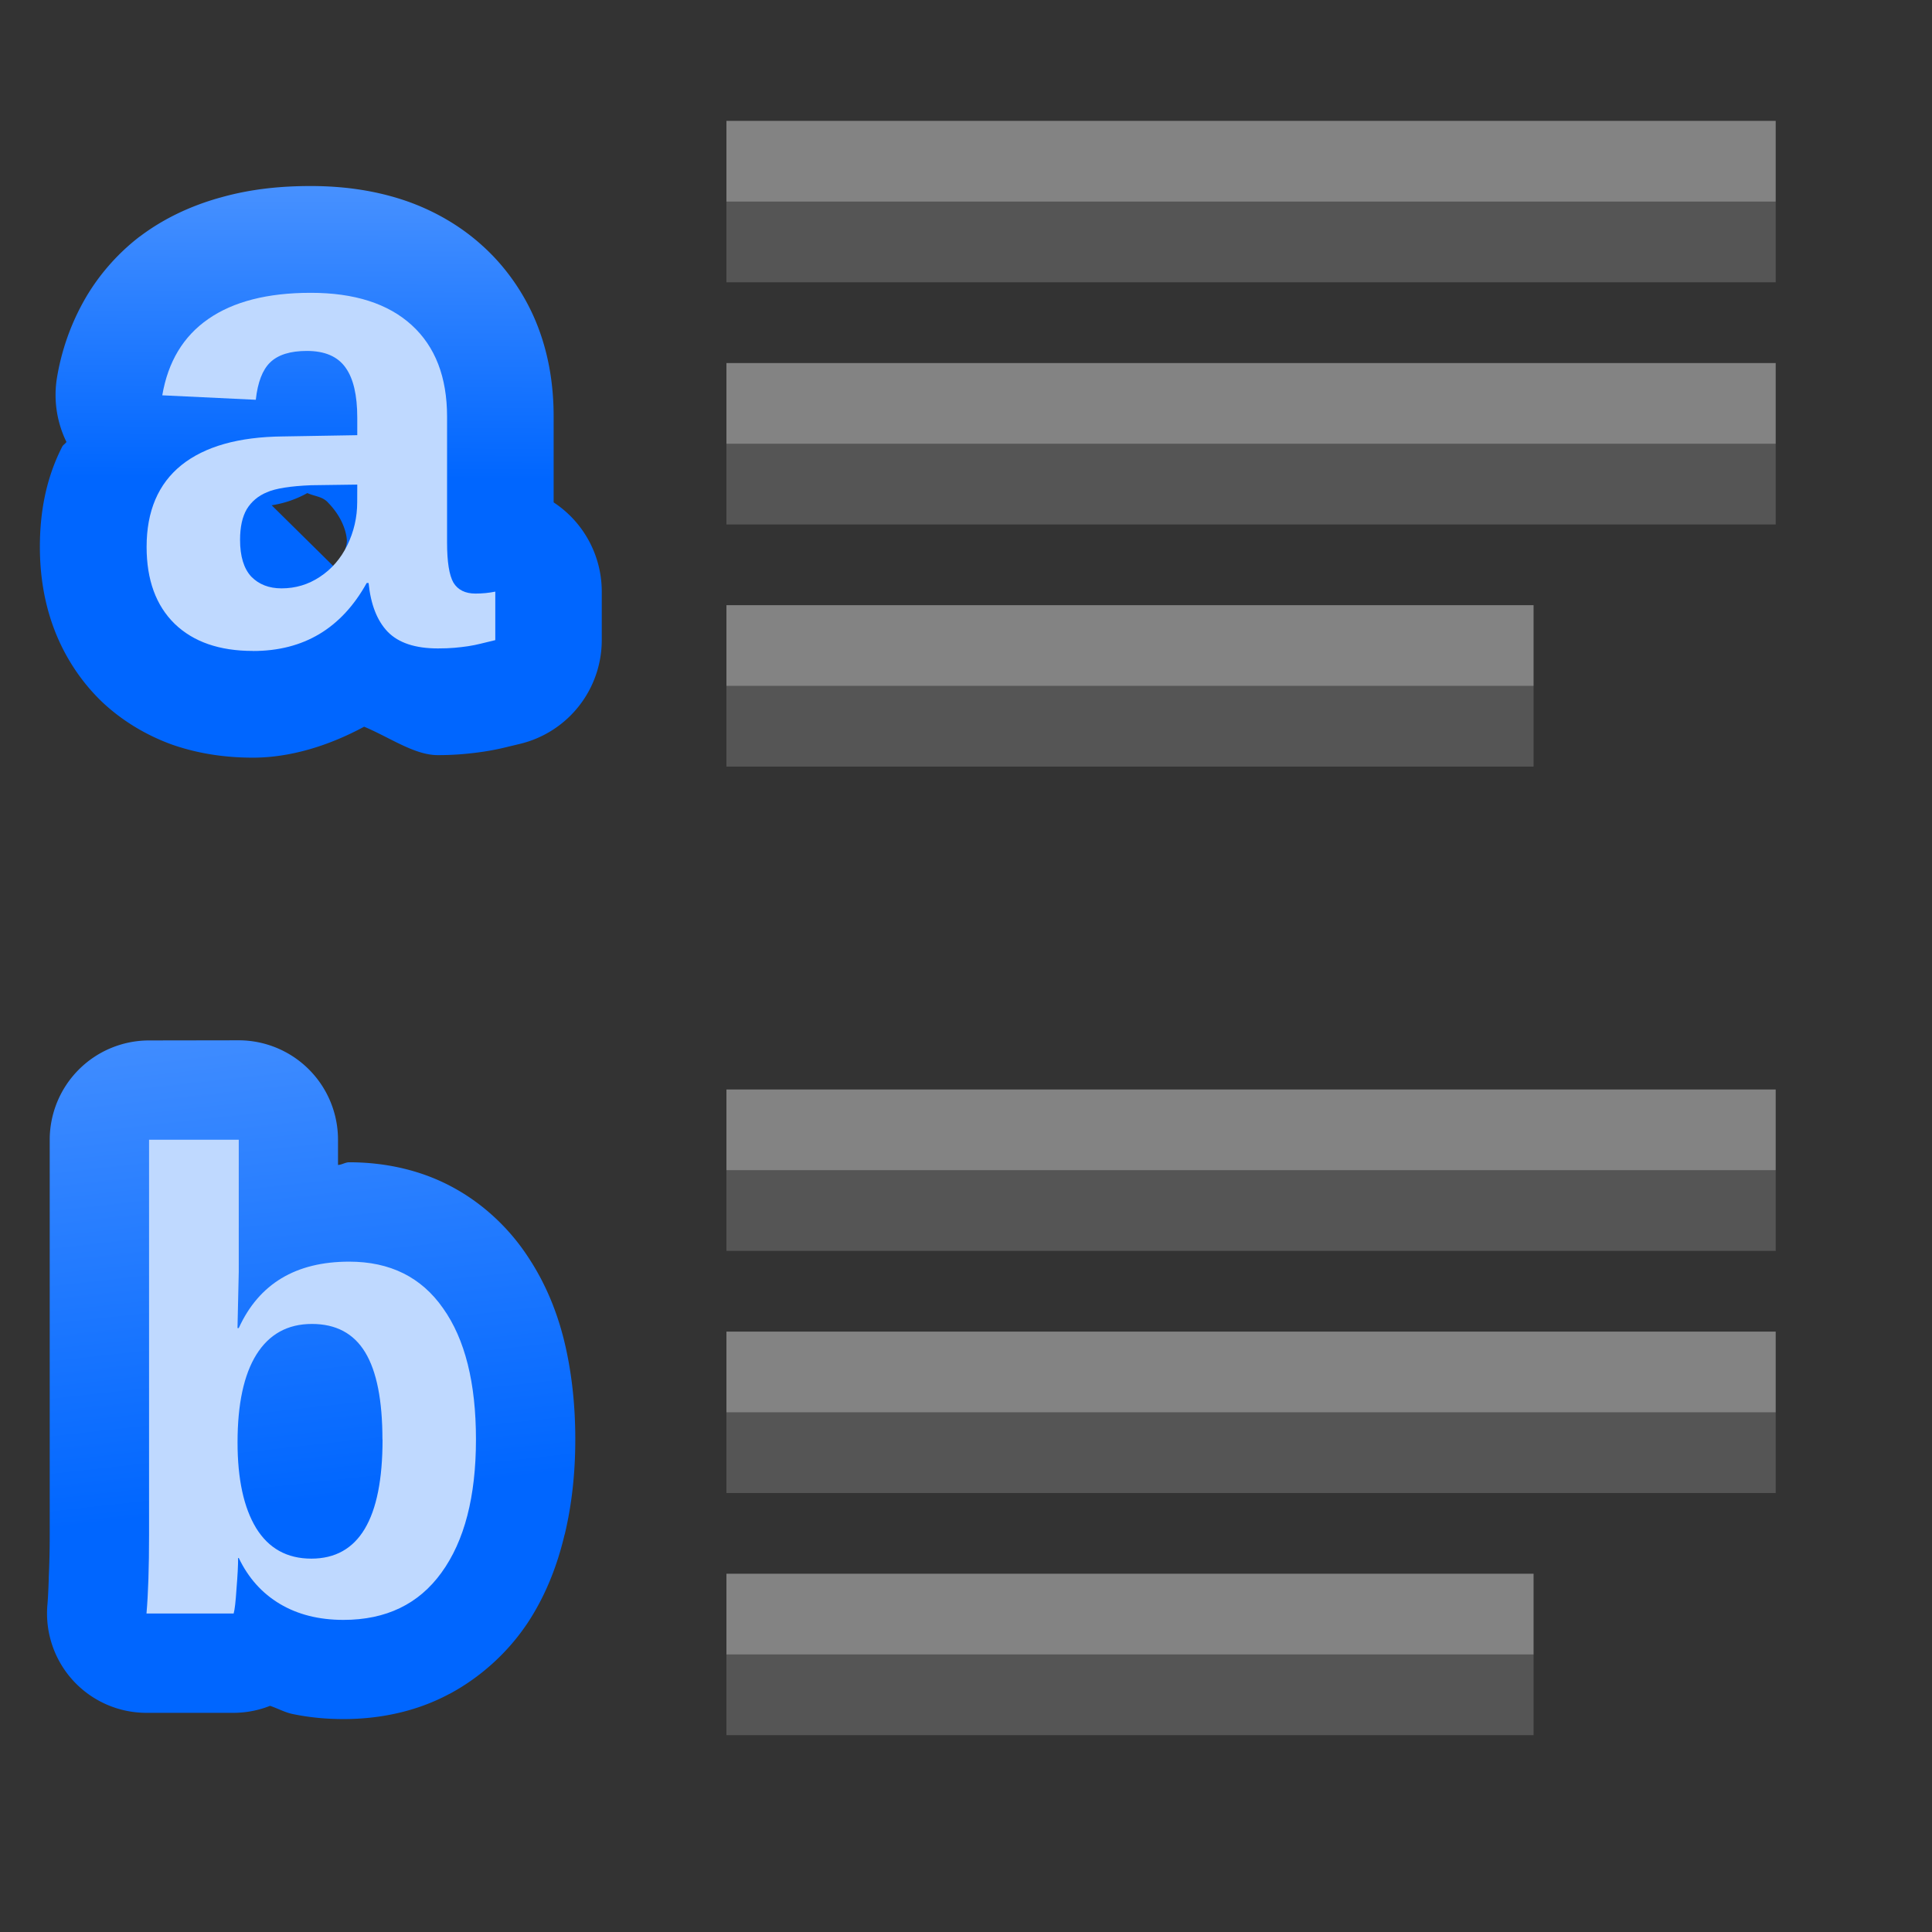 <svg height="24" viewBox="0 0 6.35 6.35" width="24" xmlns="http://www.w3.org/2000/svg" xmlns:xlink="http://www.w3.org/1999/xlink"><rect x="0" y="0" width="6.35" height="6.35" fill="#333333" stroke="none"/><linearGradient id="a"><stop offset="0" stop-color="#06f"/><stop offset="1" stop-color="#80b3ff"/></linearGradient><linearGradient id="b" gradientUnits="userSpaceOnUse" x1="6.116" x2="6.157" xlink:href="#a" y1="270.78" y2="263.134"/><linearGradient id="c" gradientUnits="userSpaceOnUse" x1="6.157" x2="4.618" xlink:href="#a" y1="289.303" y2="275.449"/><g transform="matrix(.188 0 0 .188 0 -49.337)"><path d="m5.461 266.516c-.451 0-.89.046-1.322.17-.001 0-.001-0-.002 0-.405.114-.803.293-1.16.562a1.555 1.555 0 0 0 -.012.008c-.334.257-.622.592-.824.963-.186.339-.312.708-.375 1.084a1.555 1.555 0 0 0 .137.941c-.015.026-.047.042-.061.068a1.555 1.555 0 0 0 -.004.008c-.242.476-.322.975-.322 1.453 0 .397.059.803.207 1.195.142.378.373.745.676 1.041a1.555 1.555 0 0 0 .014.014c.301.287.661.498 1.029.631a1.555 1.555 0 0 0 .029.01c.379.128.767.18 1.148.18.548 0 1.11-.175 1.621-.451.37.154.732.414 1.072.414.131 0 .254-.005.377-.016.103-.009.202-.021.295-.035.112-.017.223-.039.332-.066.052-.013.118-.028.195-.047a1.555 1.555 0 0 0 1.191-1.512v-.707a1.555 1.555 0 0 0 -.701-1.299v-1.25c0-.452-.069-.913-.248-1.357-.171-.424-.446-.825-.795-1.137-.35-.317-.768-.542-1.191-.676-.424-.134-.862-.189-1.307-.189zm-.432 2.094h.01c-.152.002-.302.04-.453.055v-.047zm-1.094.131c-.004.001-.008.005-.012.006-.002 0-.004-0-.006 0zm1.477 2.248c.113.05.216.049.297.133l.029.031c.249.27.25.524.25.518 0-.011.017.102-.105.326-.012.023-.056.049-.074.074l-.916-.904a1.555 1.555 0 0 0 .52-.178z" fill="url(#b)" transform="matrix(1.2 0 0 1.2 -1.122 -54.136)"/><path d="m4.421 273.811q-.876 0-1.367-.474-.491-.48-.491-1.345 0-.938.608-1.429.614-.491 1.775-.502l1.3-.022v-.307q0-.592-.206-.876-.206-.29-.675-.29-.435 0-.642.201-.201.195-.251.653l-1.635-.078q.151-.882.804-1.334.659-.458 1.792-.458 1.144 0 1.764.564.619.564.619 1.602v2.199q0 .508.112.703.117.19.385.19.179 0 .346-.034v.848q-.14.034-.251.061-.112.028-.223.045-.112.017-.24.028-.123.011-.29.011-.592 0-.876-.29-.279-.29-.335-.854h-.033q-.659 1.189-1.987 1.189zm1.825-2.908-.804.011q-.547.022-.776.123-.229.095-.352.296-.117.201-.117.536 0 .43.195.642.201.206.53.206.368 0 .67-.201.307-.201.48-.553.173-.357.173-.753z" fill="#bfd9ff" stroke-width=".318"/><path d="m3.078 282.668a1.448 1.448 0 0 0 -1.447 1.447v5.754c0 .241-.006.449-.014.621a1.448 1.448 0 0 0 0 .021c-.006.183-.014.321-.02.383a1.448 1.448 0 0 0 1.443 1.57h1.27a1.448 1.448 0 0 0 .531-.102c.111.037.213.095.328.119.254.053.503.074.742.074.521 0 1.06-.107 1.543-.367h.002c.439-.235.833-.586 1.117-1.004a1.448 1.448 0 0 0 .006-.008c.269-.401.445-.849.553-1.309 0-.001.002-.001.002-.002.106-.444.154-.906.154-1.385 0-.468-.045-.921-.143-1.355-.102-.452-.274-.89-.535-1.287-.268-.416-.646-.777-1.084-1.018-.482-.268-1.019-.377-1.533-.377-.055 0-.107.037-.162.039v-.369a1.448 1.448 0 0 0 -1.447-1.447zm2.693 8.363-.01.07c.002-.012.002-.025.004-.037.001-.01.005-.023.006-.033z" fill="url(#c)" transform="matrix(1.2 0 0 1.2 -1.088 -58.581)"/><path d="m8.321 287.598q0 1.496-.603 2.327-.597.826-1.713.826-.642 0-1.111-.279-.469-.279-.72-.804h-.011q0 .195-.028.536-.022.34-.05.435h-1.524q.045-.519.045-1.379v-6.904h1.568v2.311l-.022.982h.022q.53-1.161 1.931-1.161 1.072 0 1.641.815.575.809.575 2.294zm-1.635 0q0-1.027-.301-1.524-.301-.497-.932-.497-.636 0-.971.536-.329.53-.329 1.535 0 .96.324 1.496.329.536.966.536 1.245 0 1.245-2.082z" fill="#bfd9ff" stroke-width=".318"/><g fill="#555" transform="translate(0 263.133)"><path d="m12.7 2.822h18.344v1.411h-18.344z"/><path d="m12.7 7.056h18.344v1.411h-18.344z"/><path d="m12.7 11.289h14.111v1.411h-14.111z"/><path d="m12.7 19.756h18.344v1.411h-18.344z"/><path d="m12.7 23.989h18.344v1.411h-18.344z"/><path d="m12.7 28.222h14.111v1.411h-14.111z"/></g><g fill="#fff" fill-opacity=".392" transform="translate(0 261.722)"><path d="m12.7 2.822h18.344v1.411h-18.344z"/><path d="m12.7 7.056h18.344v1.411h-18.344z"/><path d="m12.7 11.289h14.111v1.411h-14.111z"/><path d="m12.7 19.756h18.344v1.411h-18.344z"/><path d="m12.7 23.989h18.344v1.411h-18.344z"/><path d="m12.7 28.222h14.111v1.411h-14.111z"/></g></g></svg>